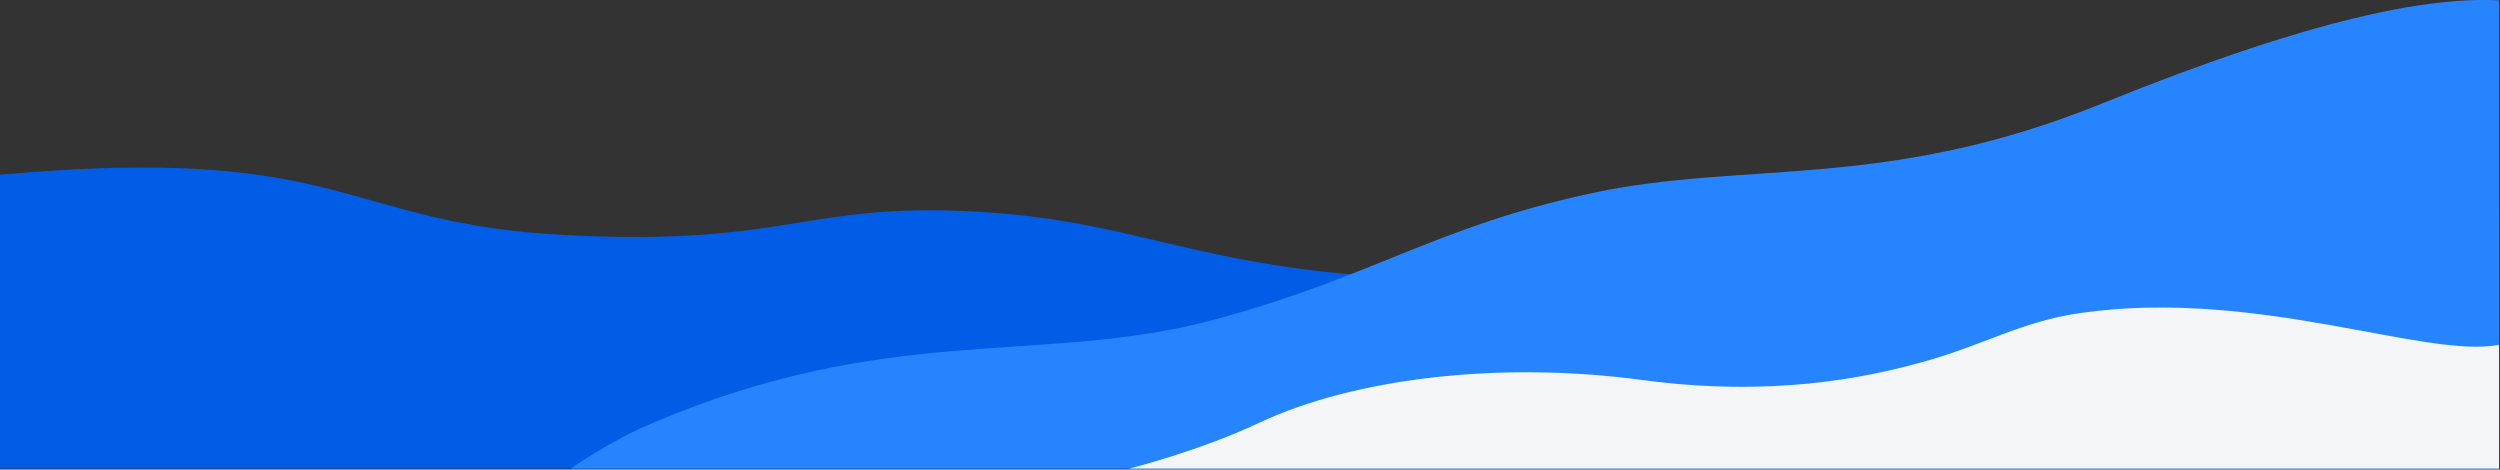 <svg width="2561" height="481" viewBox="0 0 2561 481" fill="none" xmlns="http://www.w3.org/2000/svg">
<rect x="0" y="0" width="2561" height="481" fill="#333333" stroke="none"/>
<path d="M0 178.939C354.9 147.039 348.9 228.739 578.2 240.739C807.5 252.739 823.4 206.839 1000.9 216.839C1184.7 227.139 1238.2 286.639 1521.3 286.639C1865.6 286.639 2109 148.839 2560.1 216.839V480.039H0V178.939Z" fill="#015CE6"/>
<path d="M668.5 433.439V433.339C911.9 329.539 1068.1 374.539 1243.1 327.639C1406.7 283.739 1469.5 232.539 1630.2 197.939C1787.8 164.039 1931.5 195.939 2153 106.139C2368.4 18.839 2488.2 -3.561 2560 0.439V480.039H584.8C584.8 480.039 626.9 450.139 668.5 433.439Z" fill="#2684FF"/>
<path d="M1156.8 480.039C1156.8 480.039 1228.6 462.039 1290 433.039C1387.8 387.139 1537 369.839 1681.1 389.139C1814.8 407.139 1910.5 387.139 1968.4 371.139C2034.2 353.039 2070.1 329.239 2131.9 320.539C2312.5 294.939 2484.2 367.739 2560 353.239V480.039H1156.8Z" fill="#F4F5F7"/>
</svg>
